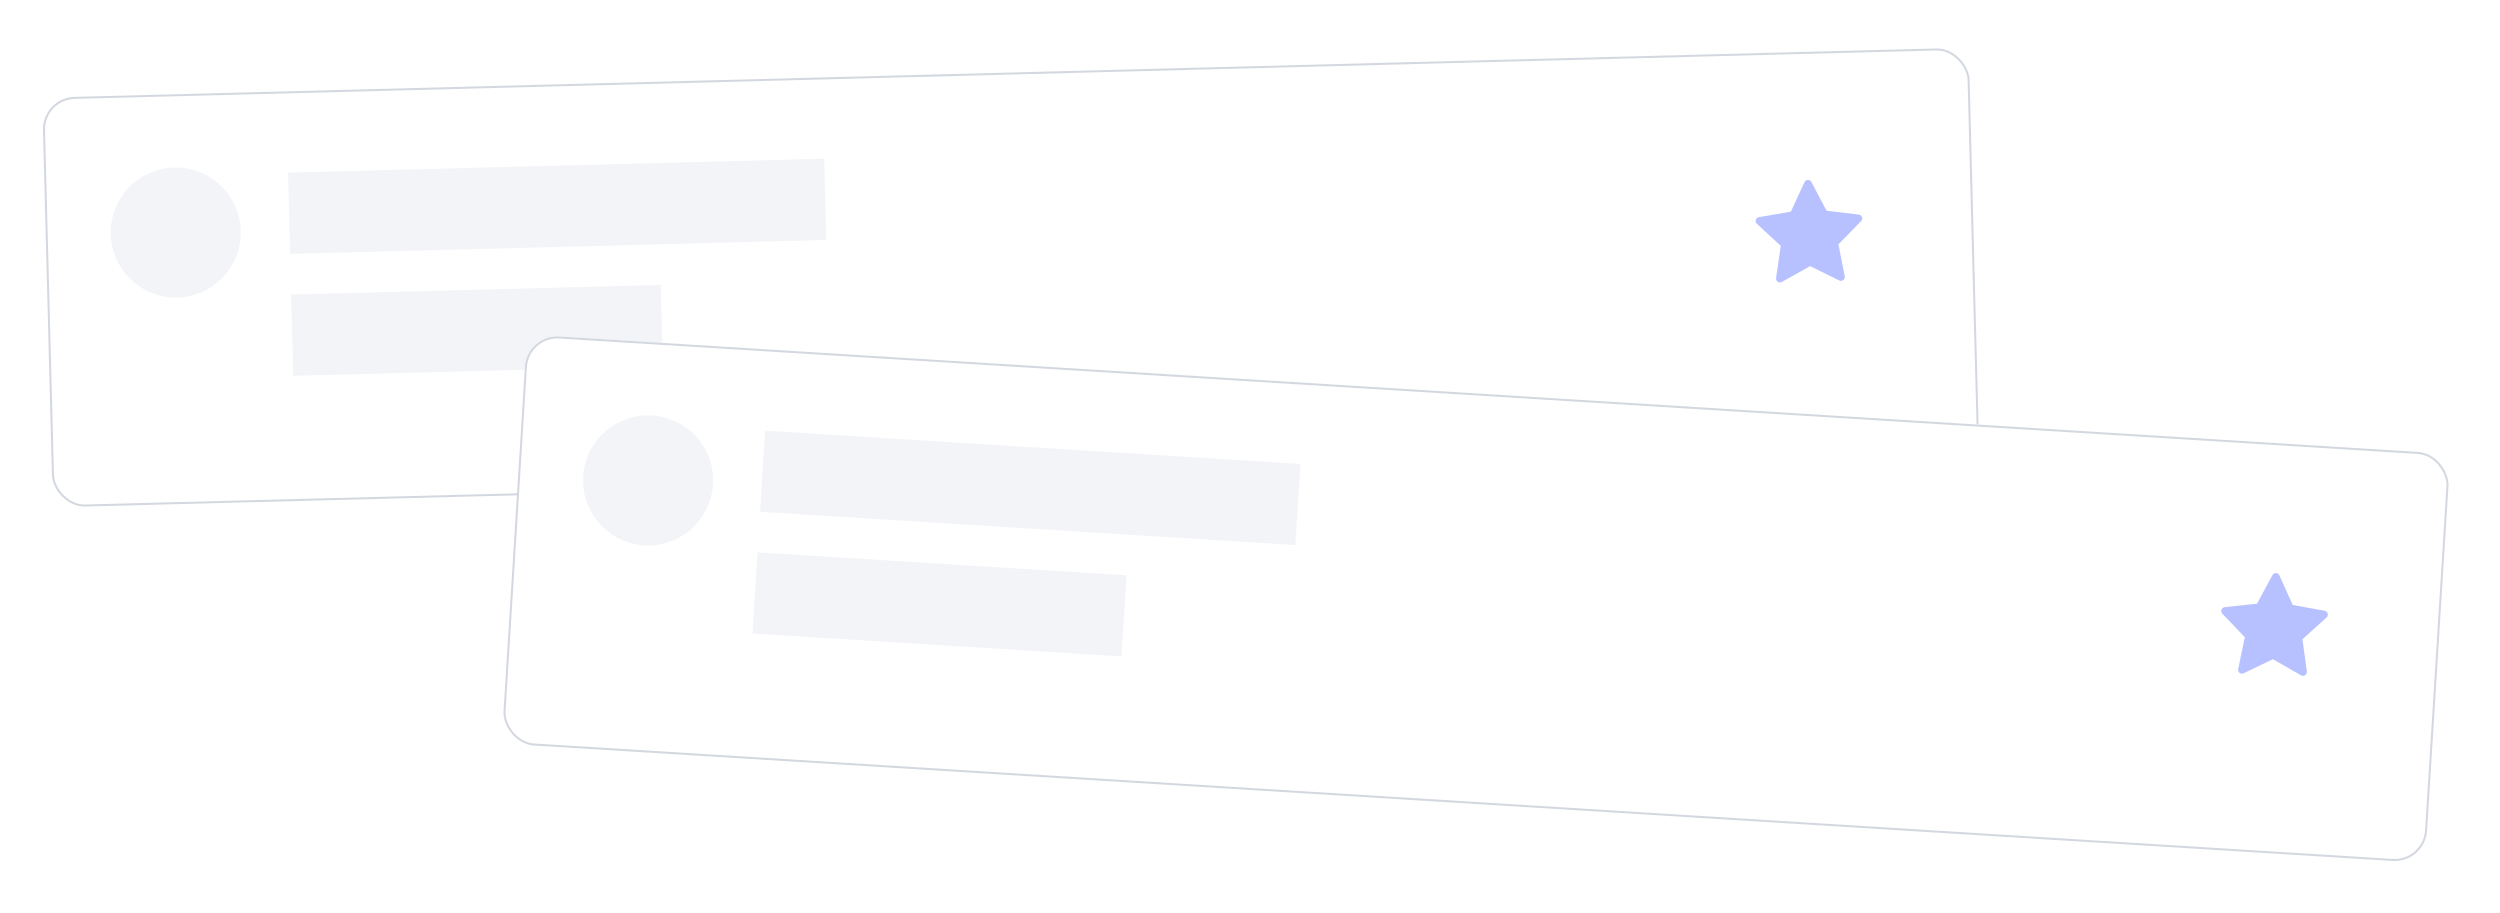 <svg width="178" height="65" viewBox="0 0 178 65" fill="none" xmlns="http://www.w3.org/2000/svg">
<g filter="url(#filter0_d_728_2705)">
<rect x="3" y="5.562" width="137.222" height="29.18" rx="2.314" transform="rotate(-1.489 3 5.562)" fill="white"/>
<rect x="3.074" y="5.633" width="137.078" height="29.035" rx="2.242" transform="rotate(-1.489 3.074 5.633)" stroke="#D3D8E0" stroke-width="0.145"/>
<circle cx="12.513" cy="15.163" r="4.629" transform="rotate(-1.489 12.513 15.163)" fill="#F2F4F7"/>
<rect x="20.508" y="10.898" width="38.186" height="5.786" transform="rotate(-1.489 20.508 10.898)" fill="#F2F4F7"/>
<rect x="20.727" y="19.578" width="26.325" height="5.786" transform="rotate(-1.489 20.727 19.578)" fill="#F2F4F7"/>
<g opacity="0.5" clip-path="url(#clip0_728_2705)">
<path d="M128.876 17.242L126.731 18.442L127.084 16.01L125.277 14.341L127.699 13.925L128.729 11.694L129.874 13.869L132.314 14.158L130.597 15.918L131.075 18.329L128.876 17.242Z" fill="#7084FF" stroke="#7084FF" stroke-width="0.552" stroke-linecap="round" stroke-linejoin="round"/>
</g>
</g>
<g filter="url(#filter1_d_728_2705)">
<g clip-path="url(#clip1_728_2705)">
<rect x="37.516" y="22.422" width="137.222" height="29.18" rx="2.314" transform="rotate(3.554 37.516 22.422)" fill="white"/>
<circle cx="46.145" cy="32.813" r="4.629" transform="rotate(3.554 46.145 32.813)" fill="#F2F4F7"/>
<rect x="54.477" y="29.273" width="38.186" height="5.786" transform="rotate(3.554 54.477 29.273)" fill="#F2F4F7"/>
<rect x="53.938" y="37.938" width="26.325" height="5.786" transform="rotate(3.554 53.938 37.938)" fill="#F2F4F7"/>
<g opacity="0.5" clip-path="url(#clip2_728_2705)">
<path d="M161.843 45.23L159.628 46.295L160.131 43.889L158.431 42.111L160.874 41.847L162.041 39.684L163.048 41.925L165.466 42.365L163.643 44.016L163.971 46.452L161.843 45.23Z" fill="#7084FF" stroke="#7084FF" stroke-width="0.552" stroke-linecap="round" stroke-linejoin="round"/>
</g>
</g>
<rect x="37.583" y="22.498" width="137.078" height="29.035" rx="2.242" transform="rotate(3.554 37.583 22.498)" stroke="#D3D8E0" stroke-width="0.145"/>
</g>
<defs>
<filter id="filter0_d_728_2705" x="0.213" y="0.605" width="143.511" height="38.308" filterUnits="userSpaceOnUse" color-interpolation-filters="sRGB">
<feFlood flood-opacity="0" result="BackgroundImageFix"/>
<feColorMatrix in="SourceAlpha" type="matrix" values="0 0 0 0 0 0 0 0 0 0 0 0 0 0 0 0 0 0 127 0" result="hardAlpha"/>
<feOffset dy="1.393"/>
<feGaussianBlur stdDeviation="1.393"/>
<feComposite in2="hardAlpha" operator="out"/>
<feColorMatrix type="matrix" values="0 0 0 0 0 0 0 0 0 0 0 0 0 0 0 0 0 0 0.05 0"/>
<feBlend mode="normal" in2="BackgroundImageFix" result="effect1_dropShadow_728_2705"/>
<feBlend mode="normal" in="SourceGraphic" in2="effect1_dropShadow_728_2705" result="shape"/>
</filter>
<filter id="filter1_d_728_2705" x="32.924" y="21.029" width="144.339" height="43.202" filterUnits="userSpaceOnUse" color-interpolation-filters="sRGB">
<feFlood flood-opacity="0" result="BackgroundImageFix"/>
<feColorMatrix in="SourceAlpha" type="matrix" values="0 0 0 0 0 0 0 0 0 0 0 0 0 0 0 0 0 0 127 0" result="hardAlpha"/>
<feOffset dy="1.393"/>
<feGaussianBlur stdDeviation="1.393"/>
<feComposite in2="hardAlpha" operator="out"/>
<feColorMatrix type="matrix" values="0 0 0 0 0 0 0 0 0 0 0 0 0 0 0 0 0 0 0.05 0"/>
<feBlend mode="normal" in2="BackgroundImageFix" result="effect1_dropShadow_728_2705"/>
<feBlend mode="normal" in="SourceGraphic" in2="effect1_dropShadow_728_2705" result="shape"/>
</filter>
<clipPath id="clip0_728_2705">
<rect width="8.827" height="8.827" fill="white" transform="translate(124.719 11.328) rotate(-1.489)"/>
</clipPath>
<clipPath id="clip1_728_2705">
<rect x="37.516" y="22.422" width="137.222" height="29.18" rx="2.314" transform="rotate(3.554 37.516 22.422)" fill="white"/>
</clipPath>
<clipPath id="clip2_728_2705">
<rect width="8.827" height="8.827" fill="white" transform="translate(158.062 39.07) rotate(2.065)"/>
</clipPath>
</defs>
</svg>
